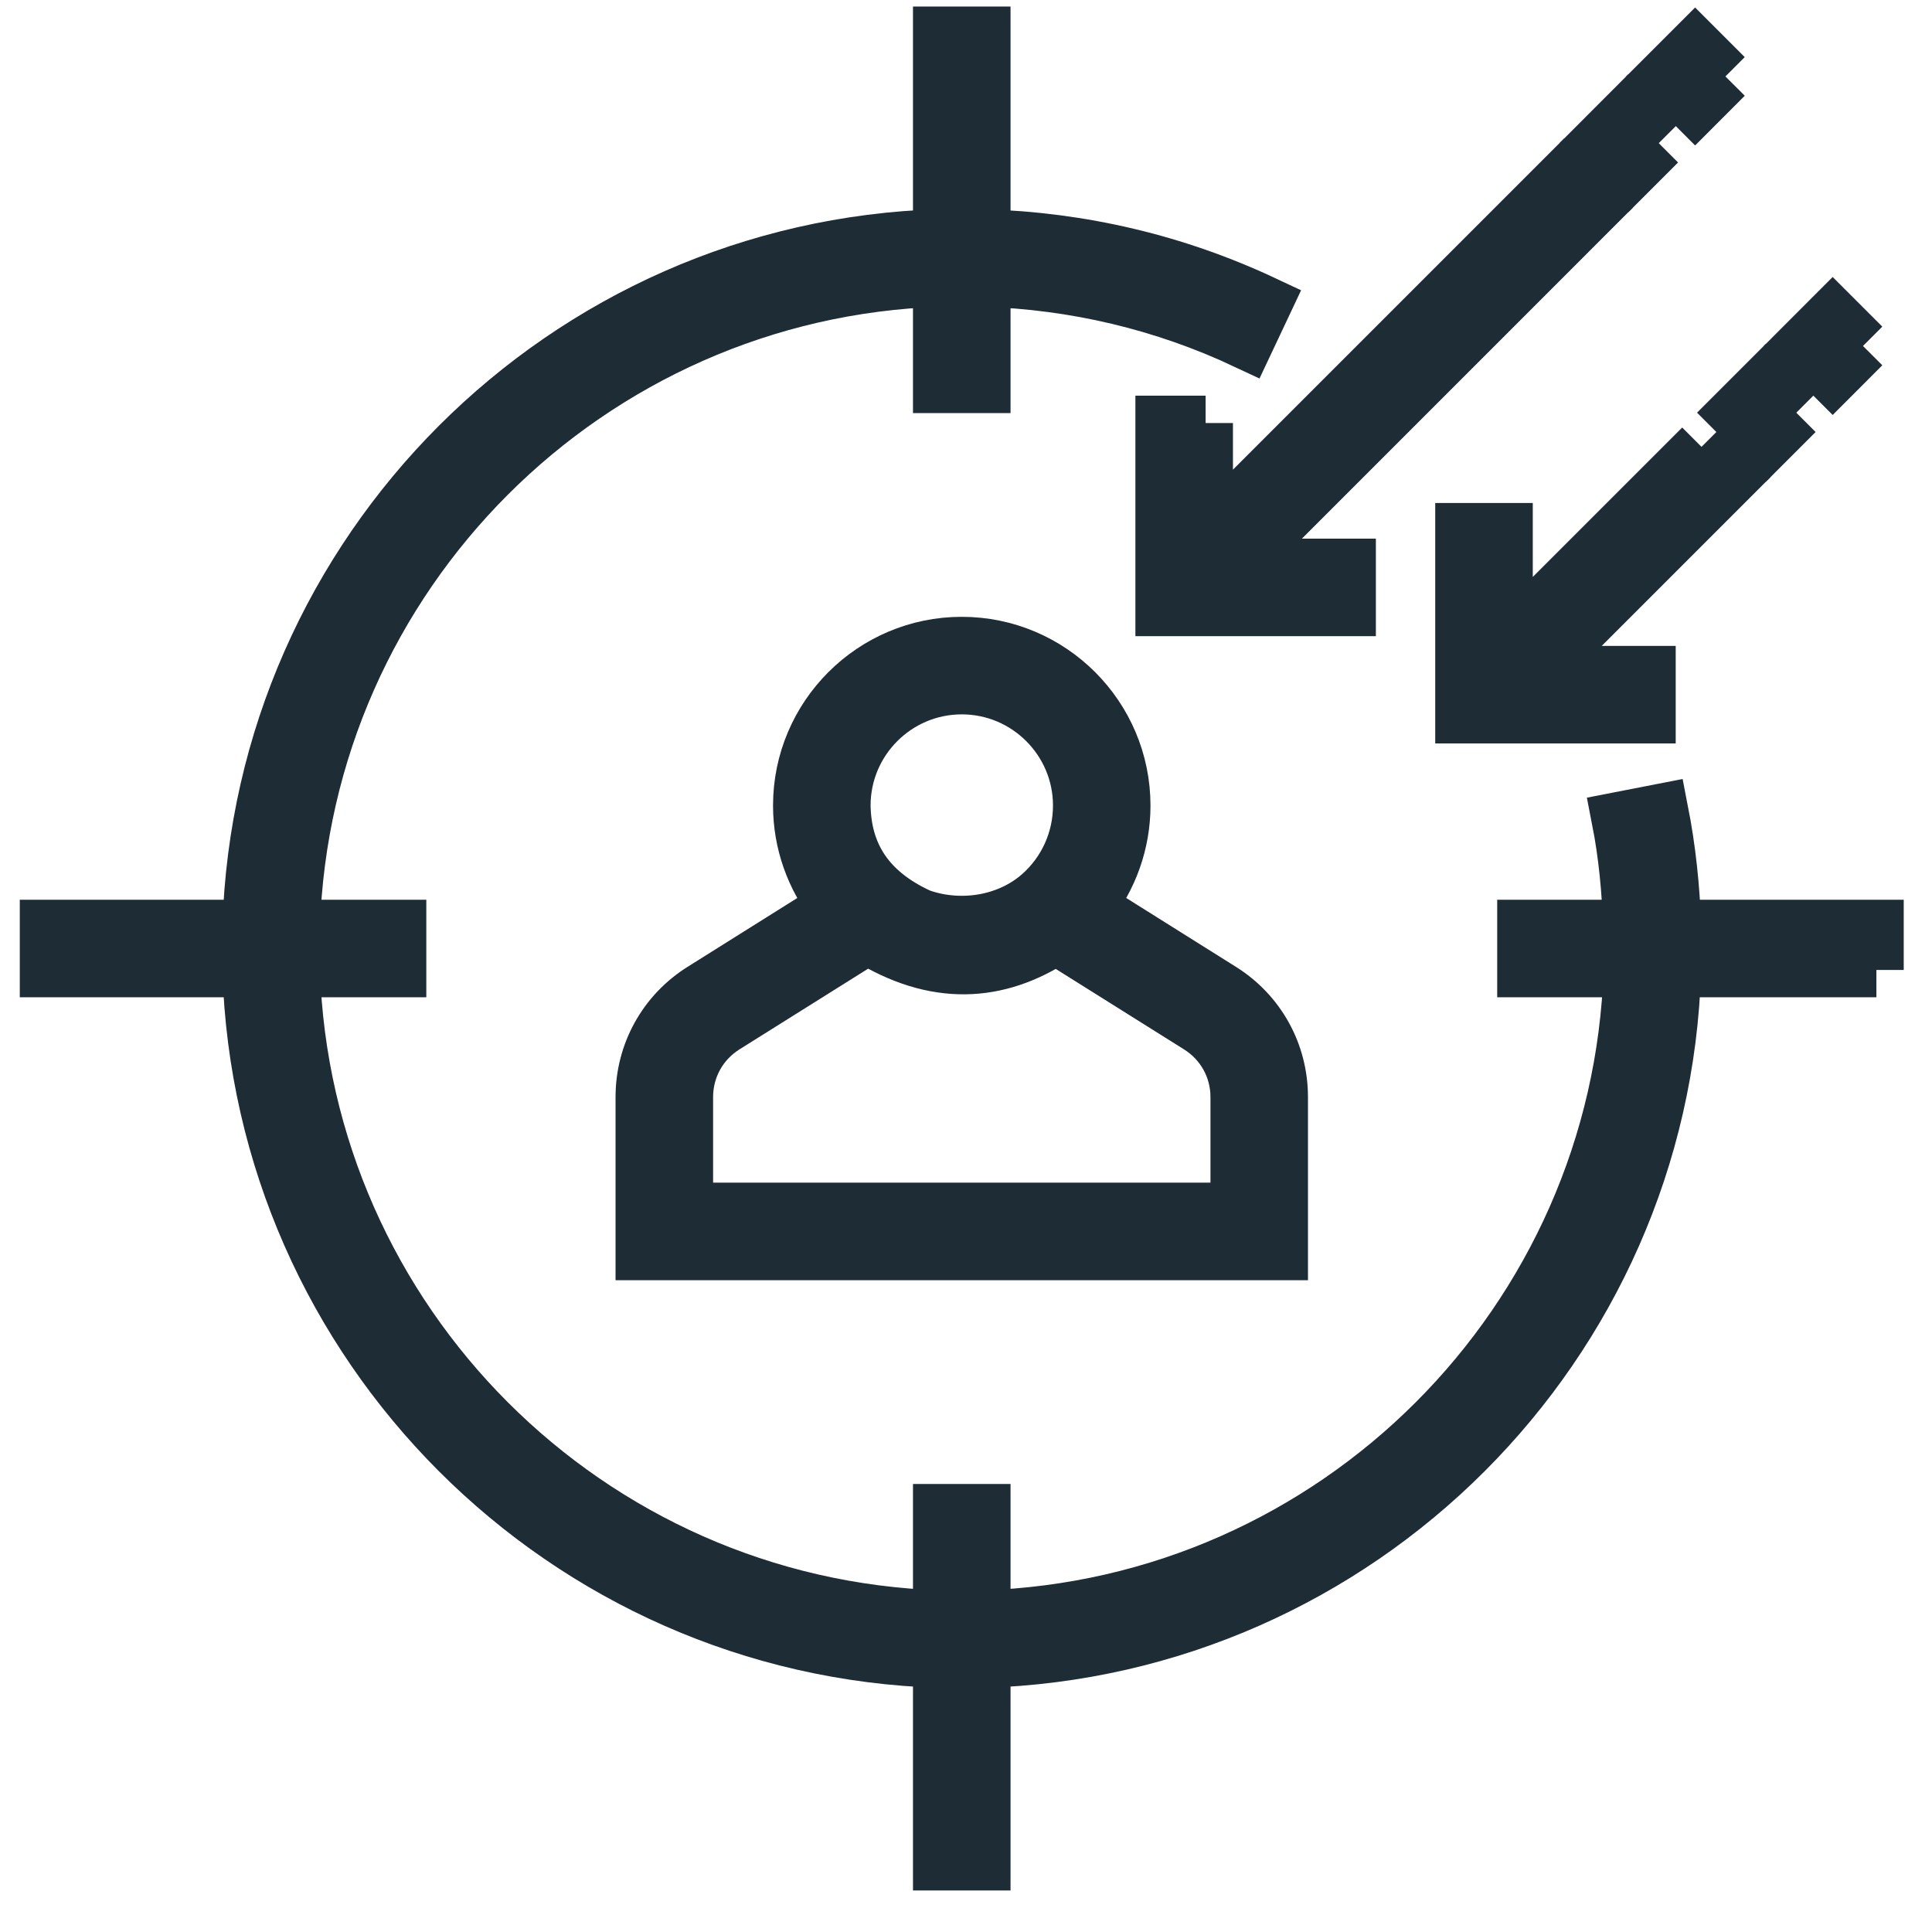 <?xml version="1.0" encoding="UTF-8"?>
<svg width="41px" height="41px" viewBox="0 0 41 41" version="1.1" xmlns="http://www.w3.org/2000/svg" xmlns:xlink="http://www.w3.org/1999/xlink">
    <title>1F5C5334-51F7-4E34-9BC4-710EC01D1A06</title>
    <g id="Page-1" stroke="none" stroke-width="1" fill="none" fill-rule="evenodd">
        <g id="Osum-Home-v1" transform="translate(-256, -857)" stroke="#1D2C35" stroke-width="1.16">
            <g id="Group-28" transform="translate(257, 857.719)">
                <path d="M25.268,24.959 L13.553,24.959 L13.553,22.562 C13.553,21.948 13.863,21.387 14.383,21.06 L17.411,19.161 C18.838,20.045 20.164,19.986 21.409,19.161 L24.436,21.06 C24.957,21.387 25.268,21.948 25.268,22.562 L25.268,24.959 Z M19.41,13.861 C20.797,13.861 21.926,14.989 21.926,16.376 C21.926,17.101 21.616,17.788 21.077,18.264 C20.39,18.871 19.374,19.023 18.522,18.72 C17.387,18.204 16.911,17.393 16.895,16.376 C16.895,14.989 18.023,13.861 19.41,13.861 Z M24.92,20.29 L22.086,18.511 C22.565,17.911 22.835,17.16 22.835,16.376 C22.835,14.488 21.299,12.951 19.41,12.951 C17.521,12.951 15.985,14.488 15.985,16.376 C15.985,17.161 16.256,17.911 16.734,18.512 L13.9,20.29 C13.113,20.783 12.643,21.633 12.643,22.562 L12.643,25.869 L26.177,25.869 L26.177,22.562 C26.177,21.632 25.707,20.783 24.92,20.29 L24.92,20.29 Z" id="Fill-23" fill="#1A1919"></path>
                <path d="M38.82,19.865 L38.82,18.955 L34.521,18.955 C34.496,18.127 34.408,17.301 34.25,16.493 L33.357,16.667 C33.504,17.418 33.576,18.186 33.6,18.955 L31.353,18.955 L31.353,19.865 L33.61,19.865 C33.374,27.34 27.34,33.373 19.865,33.61 L19.865,31.353 L18.955,31.353 L18.955,33.61 C11.481,33.373 5.447,27.34 5.21,19.865 L7.467,19.865 L7.467,18.955 L5.21,18.955 C5.447,11.48 11.481,5.446 18.955,5.21 L18.955,7.467 L19.865,7.467 L19.865,5.21 C21.814,5.271 23.692,5.715 25.451,6.542 L25.839,5.719 C23.957,4.834 21.949,4.361 19.865,4.301 L19.865,0 L18.955,0 L18.955,4.3 C10.979,4.537 4.538,10.978 4.3,18.955 L-3.83820333e-15,18.955 L-3.83820333e-15,19.865 L4.3,19.865 C4.538,27.841 10.979,34.282 18.955,34.52 L18.955,38.82 L19.865,38.82 L19.865,34.52 C27.842,34.282 34.283,27.841 34.52,19.865 L38.82,19.865" id="Fill-24" fill="#1D2C35"></path>
                <polyline id="Fill-25" fill="#1D2C35" points="38.535 6.623 37.892 5.98 37.249 6.624 37.892 7.267 38.535 6.623"></polyline>
                <polyline id="Fill-26" fill="#1D2C35" points="37.12 8.039 36.477 7.396 35.834 8.039 36.477 8.682 37.12 8.039"></polyline>
                <polyline id="Fill-27" fill="#1D2C35" points="35.109 8.764 30.948 12.925 30.948 10.535 30.038 10.535 30.038 14.478 33.981 14.478 33.981 13.568 31.591 13.568 35.752 9.407 35.109 8.764"></polyline>
                <polyline id="Fill-28" fill="#1D2C35" points="34.201 2.319 33.558 1.675 32.915 2.319 33.558 2.962 34.201 2.319"></polyline>
                <polyline id="Fill-29" fill="#1D2C35" points="35.616 0.903 34.973 0.26 34.33 0.903 34.973 1.547 35.616 0.903"></polyline>
                <polyline id="Fill-30" fill="#1D2C35" points="24.585 8.258 23.675 8.258 23.675 12.201 27.618 12.201 27.618 11.292 25.228 11.292 32.833 3.686 32.19 3.043 24.585 10.648 24.585 8.258"></polyline>
            </g>
        </g>
    </g>
</svg>